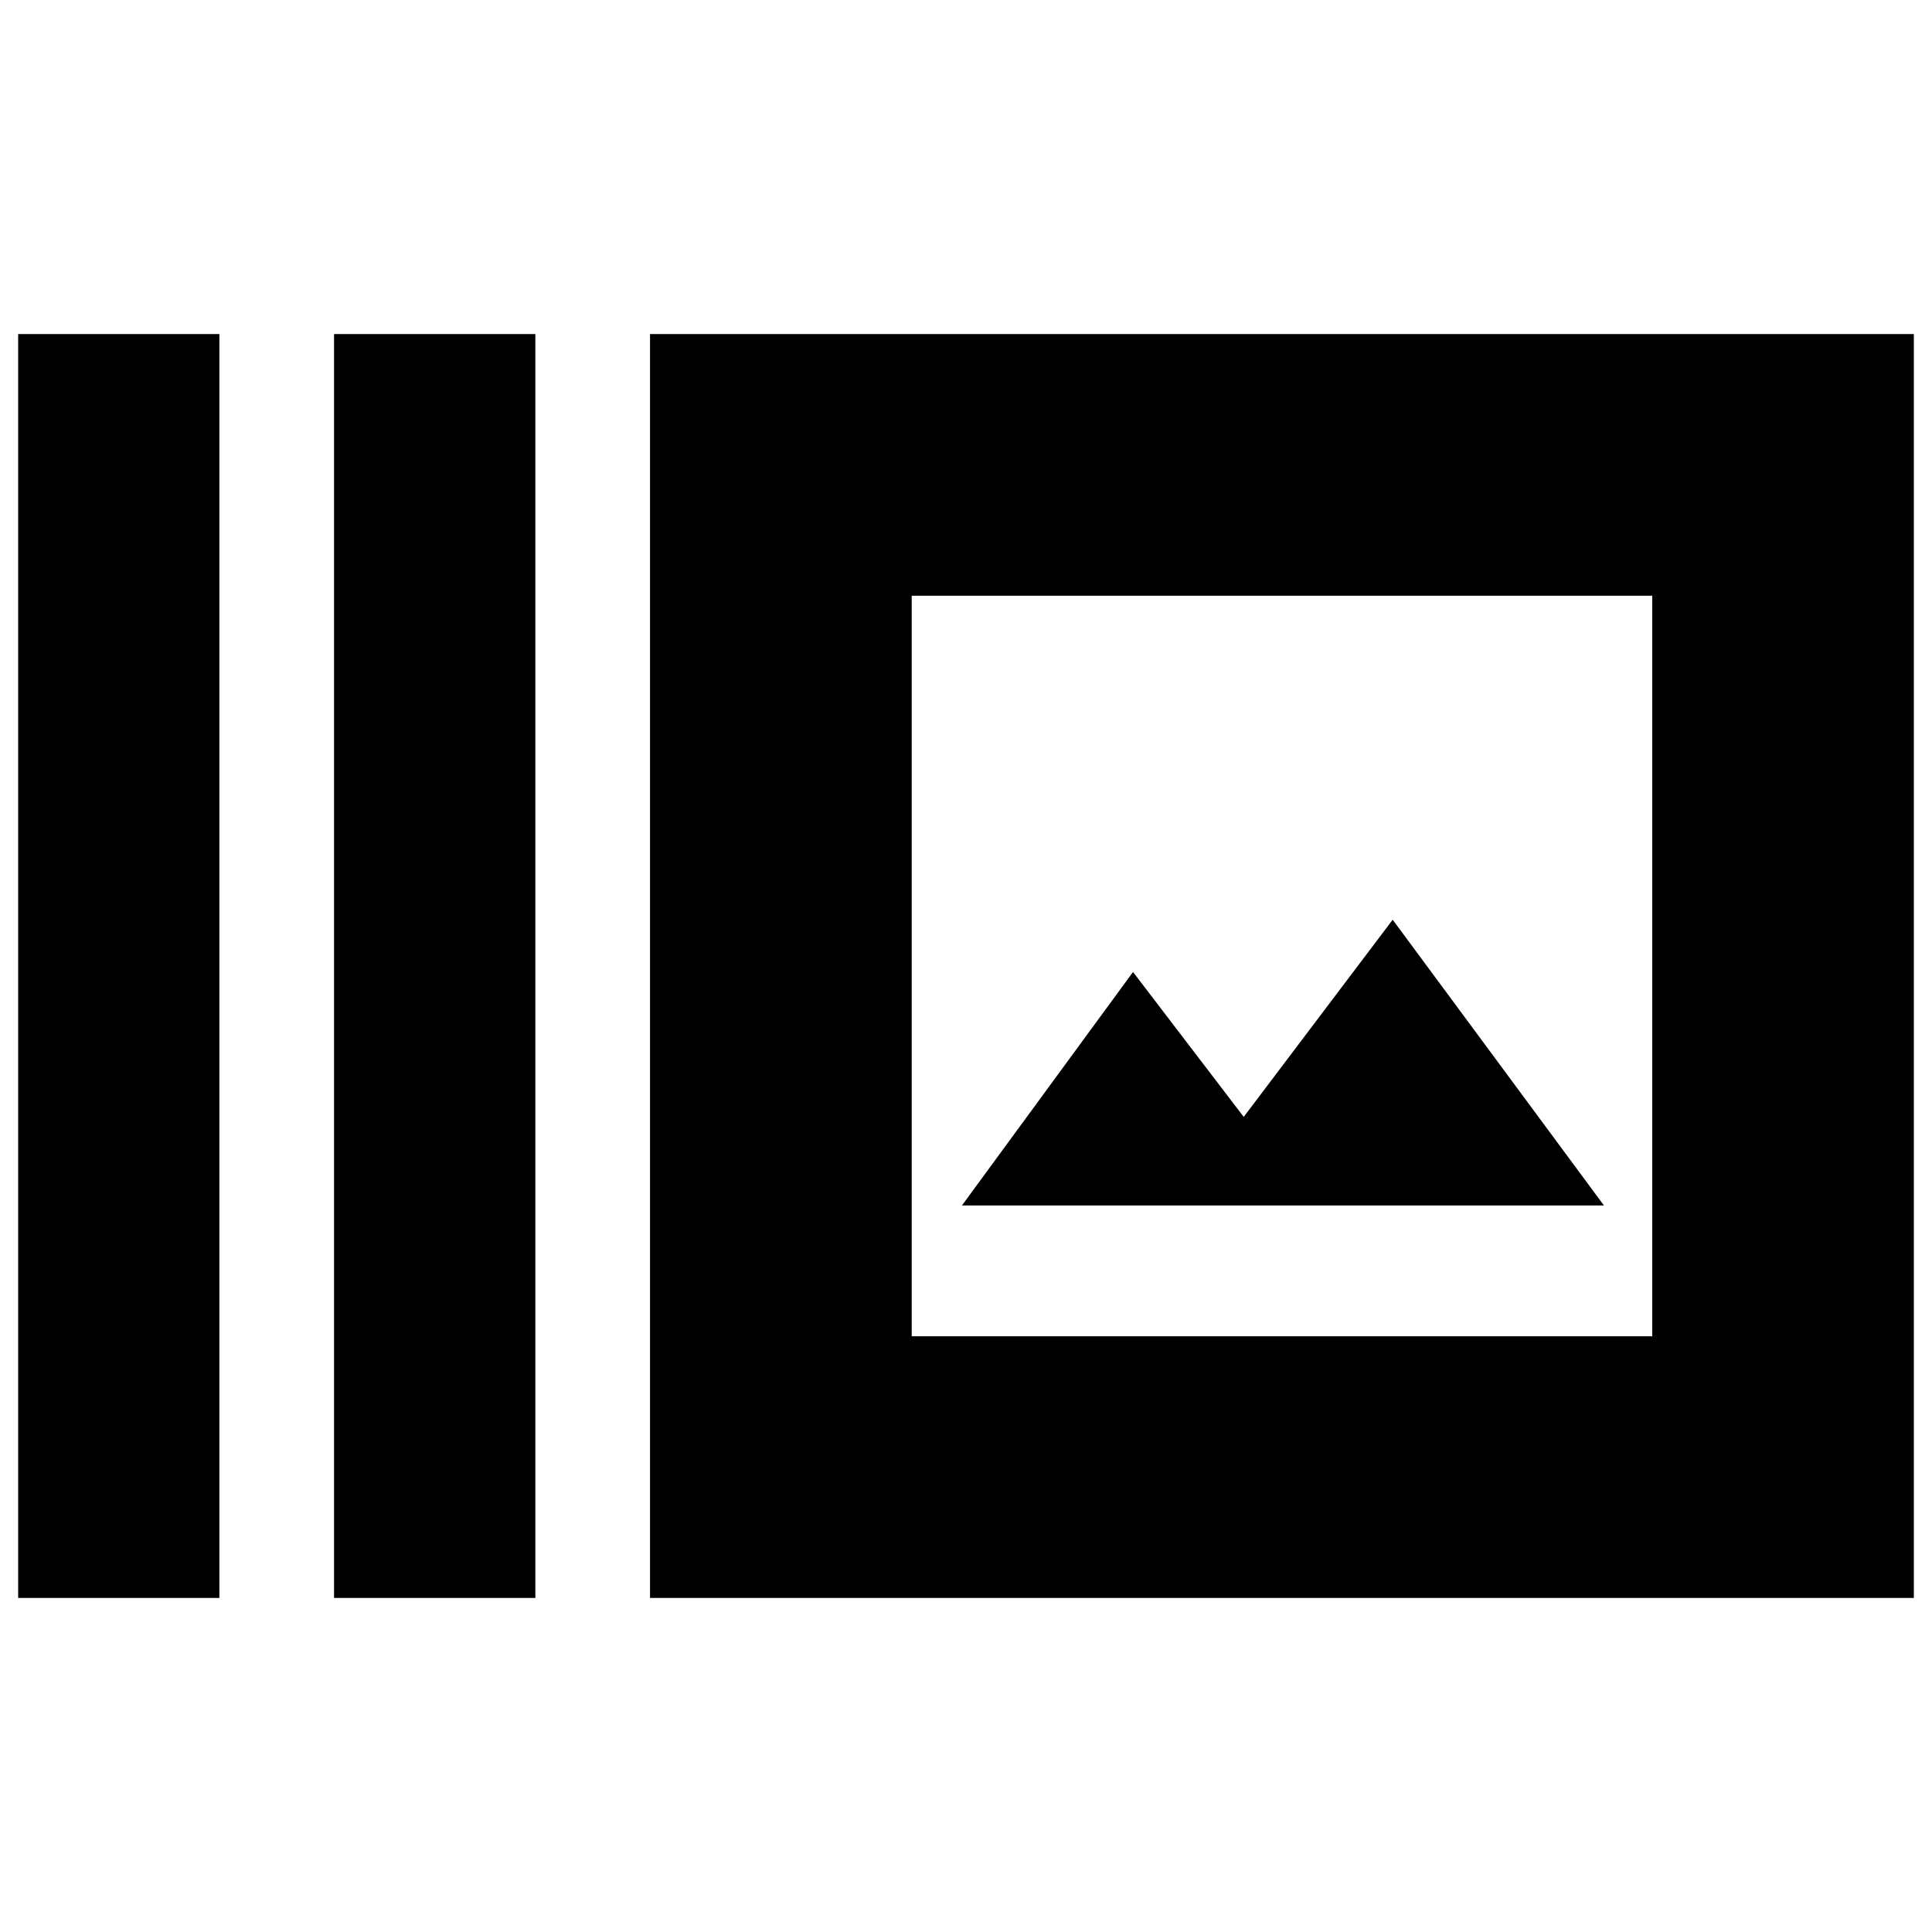<svg xmlns="http://www.w3.org/2000/svg" height="20" width="20"><path d="M3.458 16.542V3.458h2.084v13.084Zm-3.27 0V3.458h2.083v13.084Zm6.541 0V3.458h13.083v13.084Zm2.709-2.709h7.666V6.167H9.438Zm.52-1.354h6.646l-2.187-2.958-1.542 2.041-1.146-1.5Zm-.52-6.312v7.666Z"/></svg>
